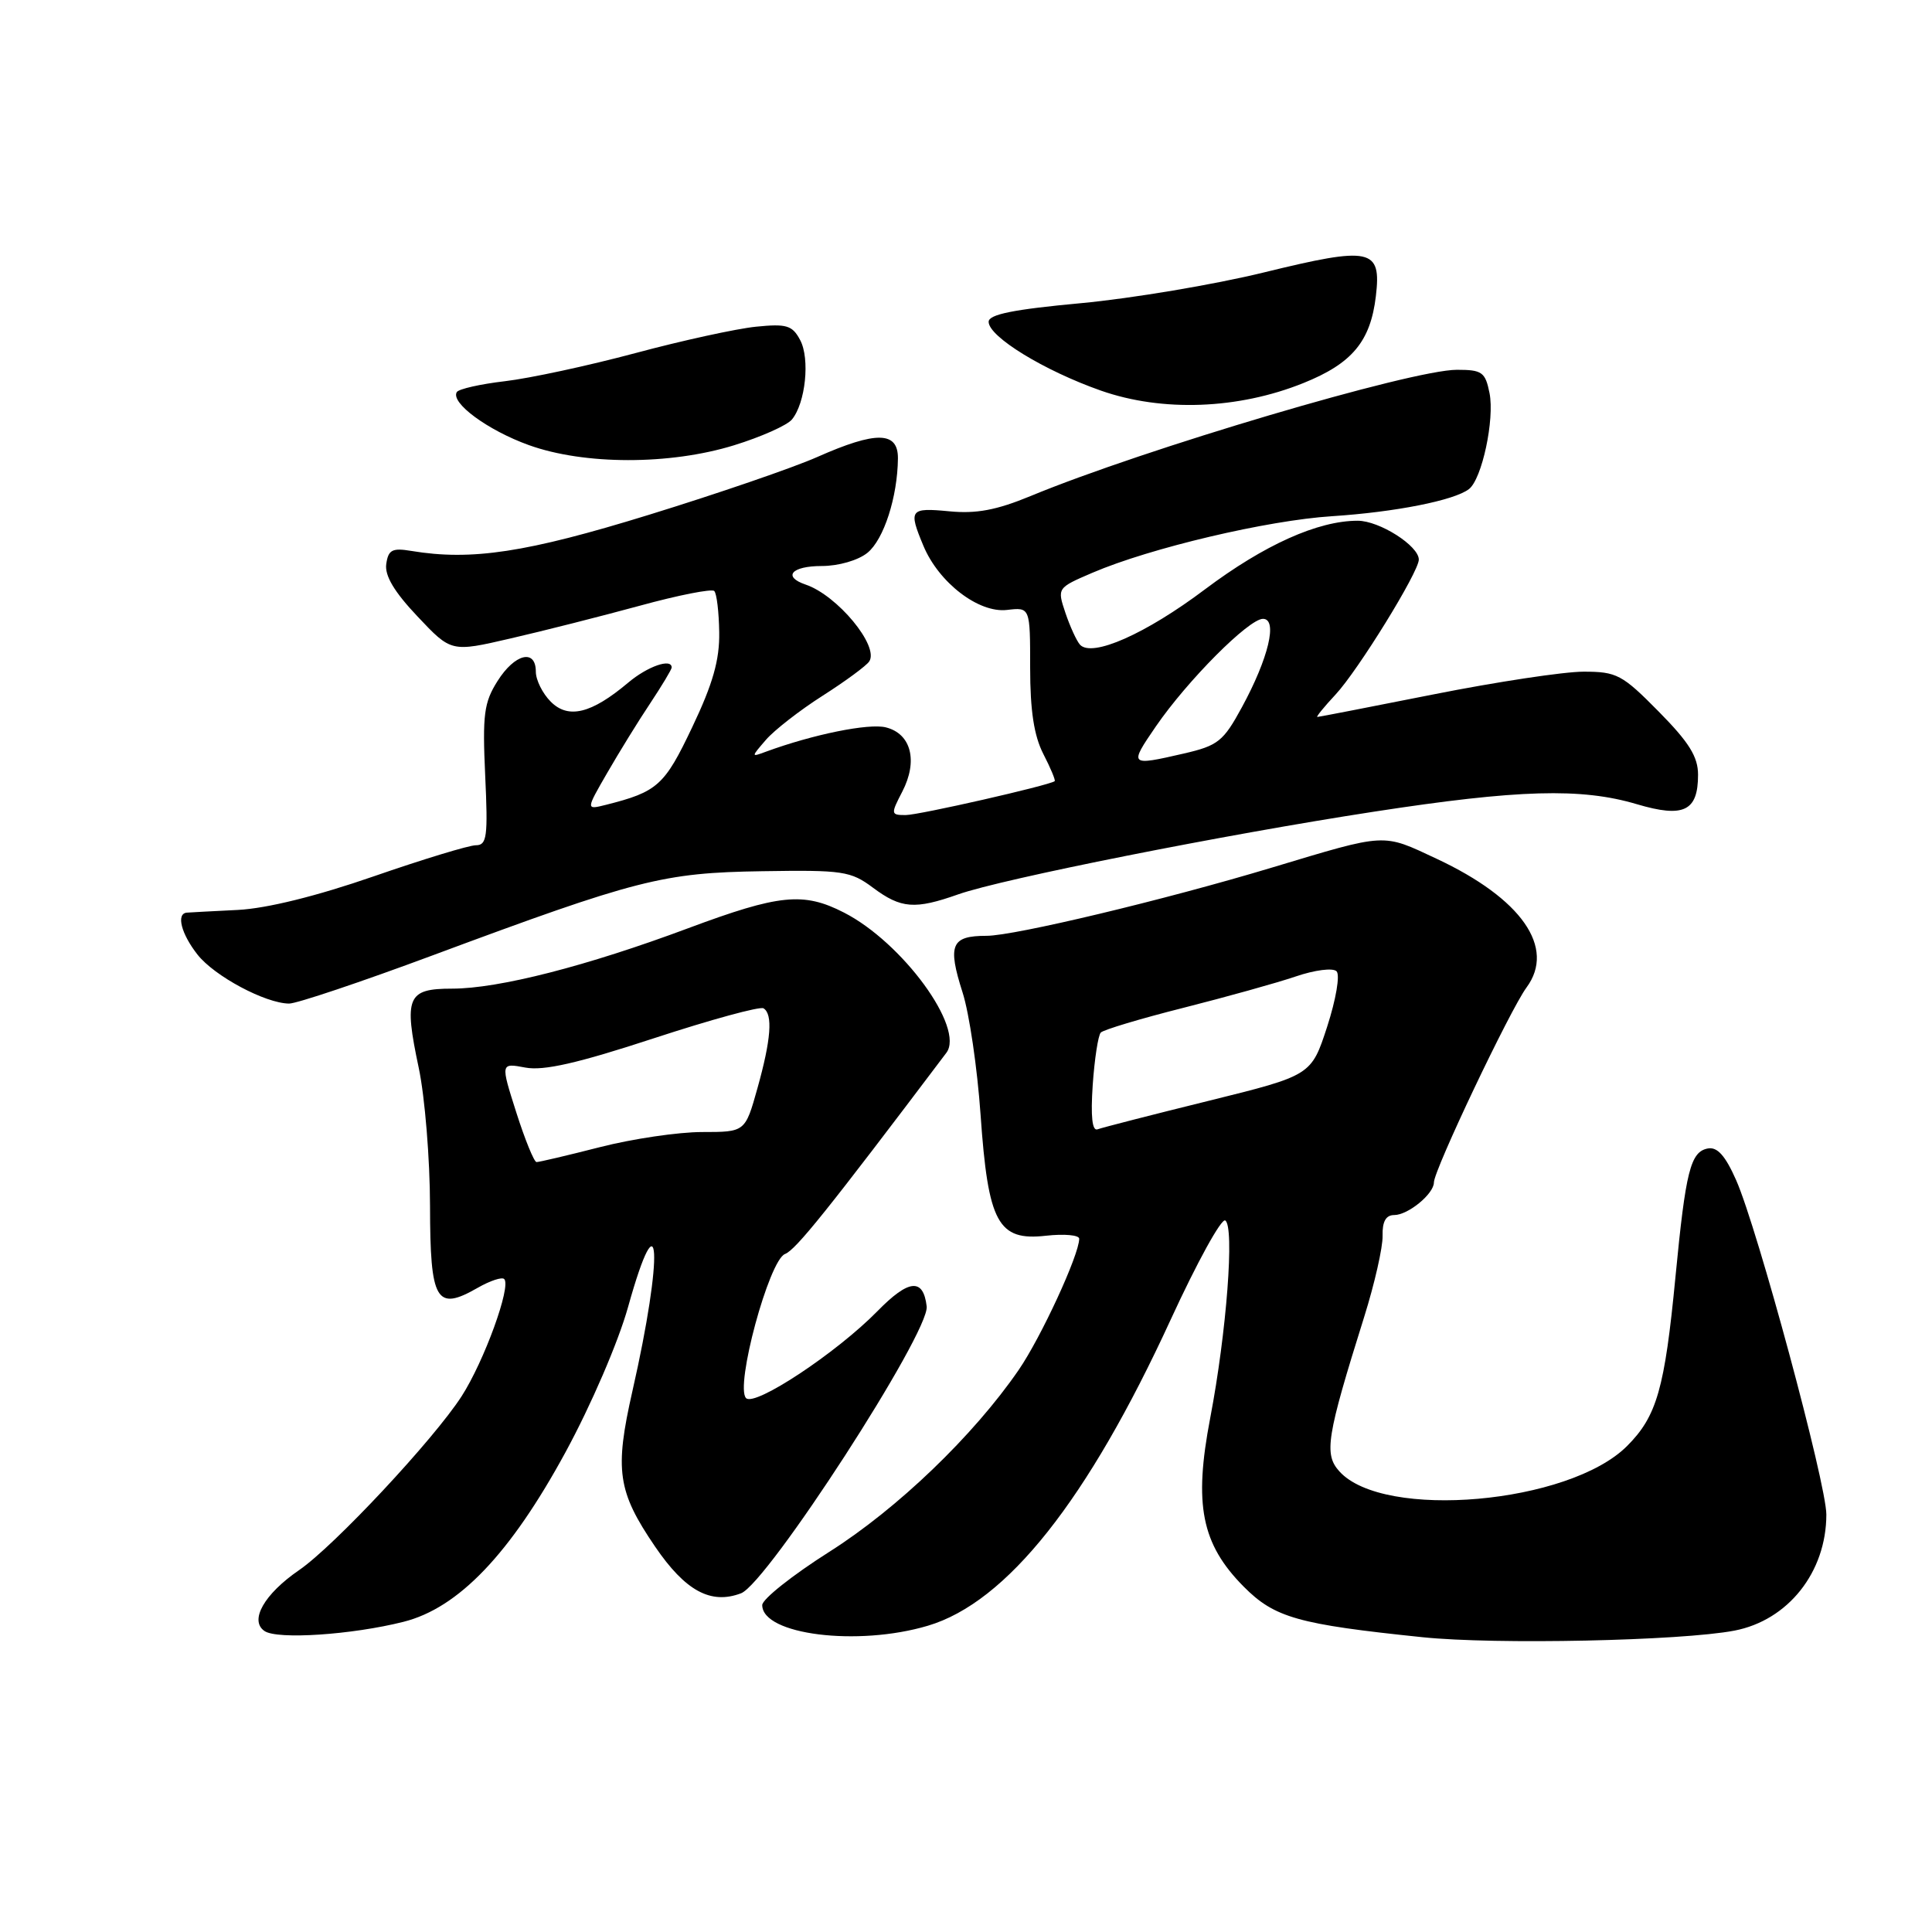 <?xml version="1.0" encoding="UTF-8" standalone="no"?>
<!DOCTYPE svg PUBLIC "-//W3C//DTD SVG 1.1//EN" "http://www.w3.org/Graphics/SVG/1.1/DTD/svg11.dtd" >
<svg xmlns="http://www.w3.org/2000/svg" xmlns:xlink="http://www.w3.org/1999/xlink" version="1.1" viewBox="0 0 256 256">
 <g >
 <path fill="currentColor"
d=" M 229.80 216.07 C 236.93 214.71 242.00 208.31 242.00 200.68 C 242.00 196.59 232.87 162.76 230.05 156.38 C 228.61 153.12 227.55 151.94 226.29 152.18 C 224.00 152.62 223.36 155.16 222.01 169.17 C 220.58 184.03 219.54 187.66 215.59 191.61 C 207.92 199.28 183.34 201.45 177.48 194.97 C 175.41 192.69 175.77 190.41 180.76 174.50 C 182.14 170.10 183.24 165.26 183.20 163.75 C 183.15 161.86 183.64 161.00 184.74 161.00 C 186.58 161.00 190.00 158.19 190.00 156.68 C 190.00 155.04 200.10 133.79 202.27 130.85 C 206.17 125.57 201.62 119.06 190.36 113.79 C 183.10 110.39 183.87 110.35 168.50 114.97 C 154.29 119.25 134.40 124.00 130.73 124.00 C 126.03 124.00 125.53 125.19 127.55 131.52 C 128.43 134.26 129.50 141.54 129.93 147.70 C 130.93 162.05 132.23 164.46 138.60 163.74 C 141.02 163.47 143.00 163.65 143.00 164.14 C 143.00 166.26 137.94 177.22 134.97 181.54 C 128.99 190.23 118.93 199.90 109.88 205.63 C 104.99 208.73 101.00 211.90 101.00 212.68 C 101.00 216.61 113.64 218.19 122.94 215.42 C 133.40 212.32 144.12 198.80 155.14 174.82 C 158.60 167.30 161.84 161.40 162.35 161.72 C 163.60 162.49 162.53 176.55 160.36 187.89 C 158.16 199.37 159.19 204.58 164.80 210.24 C 168.88 214.35 171.97 215.23 188.50 216.94 C 198.14 217.94 222.73 217.42 229.80 216.07 Z  M 53.46 214.90 C 60.76 213.07 67.62 205.88 74.93 192.43 C 78.34 186.16 81.93 177.81 83.22 173.19 C 87.51 157.82 87.94 166.11 83.80 184.32 C 81.42 194.82 81.82 197.62 86.80 204.93 C 90.81 210.81 94.18 212.64 98.19 211.12 C 101.68 209.79 123.21 176.53 122.79 173.10 C 122.34 169.31 120.41 169.50 116.26 173.74 C 110.84 179.27 100.02 186.42 98.86 185.26 C 97.36 183.76 101.90 166.98 104.02 166.16 C 105.45 165.61 109.64 160.39 125.40 139.50 C 127.87 136.22 119.58 124.87 111.81 120.91 C 106.46 118.17 103.25 118.50 91.20 122.99 C 77.76 128.01 66.07 131.00 59.91 131.00 C 53.95 131.00 53.49 132.10 55.49 141.52 C 56.30 145.36 56.97 153.58 56.98 159.78 C 57.00 172.45 57.79 173.80 63.30 170.64 C 64.94 169.70 66.52 169.18 66.81 169.48 C 67.77 170.43 64.15 180.38 61.16 185.02 C 57.47 190.74 44.26 204.88 39.63 208.05 C 35.01 211.22 33.01 214.73 35.05 216.12 C 36.75 217.28 46.64 216.62 53.46 214.90 Z  M 57.30 126.60 C 84.41 116.52 87.84 115.64 101.00 115.44 C 111.69 115.27 112.72 115.42 115.68 117.63 C 119.40 120.40 121.22 120.54 126.99 118.50 C 132.85 116.44 162.14 110.61 182.07 107.55 C 201.19 104.61 209.52 104.37 216.89 106.56 C 223.10 108.40 225.00 107.49 225.00 102.66 C 225.00 100.27 223.81 98.36 219.78 94.28 C 214.95 89.38 214.22 89.00 209.83 89.00 C 207.23 89.00 198.31 90.35 190.00 92.00 C 181.69 93.65 174.74 95.00 174.55 95.00 C 174.36 95.00 175.44 93.67 176.96 92.04 C 179.94 88.85 188.00 75.79 188.00 74.15 C 188.00 72.32 182.78 69.00 179.90 69.00 C 174.62 69.00 167.53 72.19 159.68 78.08 C 151.82 84.00 144.68 87.16 143.10 85.42 C 142.65 84.91 141.78 83.01 141.17 81.20 C 140.07 77.91 140.08 77.90 144.76 75.89 C 152.41 72.61 167.92 68.95 176.50 68.40 C 184.84 67.86 192.69 66.31 194.64 64.81 C 196.37 63.49 198.06 55.57 197.37 52.09 C 196.81 49.30 196.38 49.00 193.05 49.00 C 187.04 49.00 151.55 59.51 136.53 65.74 C 132.05 67.59 129.36 68.10 125.78 67.75 C 120.55 67.25 120.35 67.52 122.36 72.33 C 124.40 77.21 129.68 81.26 133.43 80.82 C 136.50 80.46 136.50 80.46 136.50 88.48 C 136.50 94.16 137.01 97.49 138.25 99.91 C 139.22 101.79 139.89 103.41 139.75 103.51 C 138.98 104.08 121.75 108.00 120.01 108.00 C 118.03 108.00 118.01 107.88 119.56 104.89 C 121.66 100.83 120.74 97.22 117.38 96.38 C 115.12 95.81 107.74 97.31 101.50 99.60 C 99.50 100.34 99.50 100.34 101.50 98.02 C 102.60 96.75 105.97 94.12 109.00 92.19 C 112.03 90.26 114.81 88.21 115.18 87.64 C 116.52 85.61 110.95 78.88 106.75 77.46 C 103.66 76.41 104.88 75.00 108.89 75.00 C 111.10 75.00 113.71 74.25 114.94 73.25 C 117.11 71.49 118.93 65.85 118.98 60.75 C 119.01 57.14 116.11 57.09 108.28 60.56 C 105.10 61.97 95.08 65.41 86.00 68.21 C 69.78 73.22 62.48 74.33 54.50 73.00 C 51.97 72.58 51.45 72.85 51.18 74.74 C 50.96 76.28 52.25 78.44 55.33 81.69 C 59.79 86.42 59.79 86.42 67.64 84.60 C 71.96 83.61 79.67 81.65 84.78 80.26 C 89.88 78.86 94.32 77.99 94.64 78.31 C 94.97 78.63 95.26 81.10 95.30 83.78 C 95.36 87.44 94.46 90.61 91.73 96.34 C 88.05 104.10 87.13 104.92 80.27 106.65 C 77.63 107.31 77.63 107.31 80.46 102.41 C 82.02 99.71 84.57 95.56 86.15 93.20 C 87.72 90.83 89.00 88.70 89.00 88.45 C 89.00 87.18 85.80 88.29 83.22 90.47 C 78.36 94.56 75.31 95.31 72.98 92.98 C 71.89 91.89 71.00 90.10 71.00 89.00 C 71.00 85.93 68.21 86.61 65.92 90.25 C 64.13 93.08 63.92 94.69 64.29 102.75 C 64.67 110.87 64.52 112.00 63.06 112.00 C 62.15 112.00 56.04 113.86 49.49 116.13 C 41.93 118.75 35.36 120.37 31.53 120.57 C 28.22 120.73 25.16 120.90 24.75 120.93 C 23.32 121.06 24.01 123.74 26.17 126.49 C 28.41 129.34 35.14 132.94 38.30 132.98 C 39.29 132.99 47.84 130.12 57.30 126.60 Z  M 97.27 59.00 C 100.84 57.90 104.29 56.36 104.93 55.59 C 106.74 53.41 107.35 47.52 106.02 45.05 C 104.99 43.11 104.23 42.88 100.17 43.29 C 97.60 43.55 90.40 45.12 84.18 46.79 C 77.95 48.46 70.18 50.13 66.92 50.51 C 63.66 50.89 60.79 51.54 60.53 51.95 C 59.66 53.36 64.63 57.02 70.08 58.98 C 77.42 61.62 88.76 61.63 97.27 59.00 Z  M 172.70 50.76 C 179.17 48.16 181.60 45.24 182.31 39.24 C 183.06 32.91 181.68 32.62 167.47 36.10 C 160.89 37.71 149.99 39.54 143.25 40.17 C 134.28 41.00 131.00 41.66 131.00 42.64 C 131.00 44.61 138.34 49.11 145.88 51.76 C 154.02 54.61 164.05 54.24 172.70 50.76 Z  M 144.79 143.77 C 145.03 140.32 145.51 137.19 145.86 136.82 C 146.21 136.45 151.14 134.97 156.81 133.54 C 162.49 132.10 169.18 130.24 171.68 129.39 C 174.23 128.52 176.62 128.22 177.10 128.70 C 177.58 129.18 177.03 132.41 175.86 136.03 C 173.75 142.50 173.75 142.50 160.13 145.87 C 152.63 147.72 146.02 149.42 145.43 149.64 C 144.72 149.91 144.51 147.95 144.79 143.77 Z  M 68.41 147.40 C 66.32 140.84 66.32 140.84 69.62 141.46 C 72.04 141.91 76.54 140.89 86.63 137.58 C 94.17 135.11 100.71 133.32 101.17 133.61 C 102.43 134.38 102.17 137.75 100.37 144.18 C 98.74 150.00 98.74 150.00 93.03 150.00 C 89.89 150.00 83.80 150.90 79.50 152.00 C 75.20 153.10 71.41 153.99 71.09 153.98 C 70.77 153.97 69.56 151.01 68.41 147.40 Z  M 153.16 96.25 C 157.33 90.18 165.47 82.00 167.35 82.00 C 169.34 82.00 168.09 87.22 164.56 93.71 C 162.10 98.24 161.40 98.80 156.85 99.85 C 149.63 101.51 149.59 101.46 153.16 96.25 Z "/>
</g>
</svg>